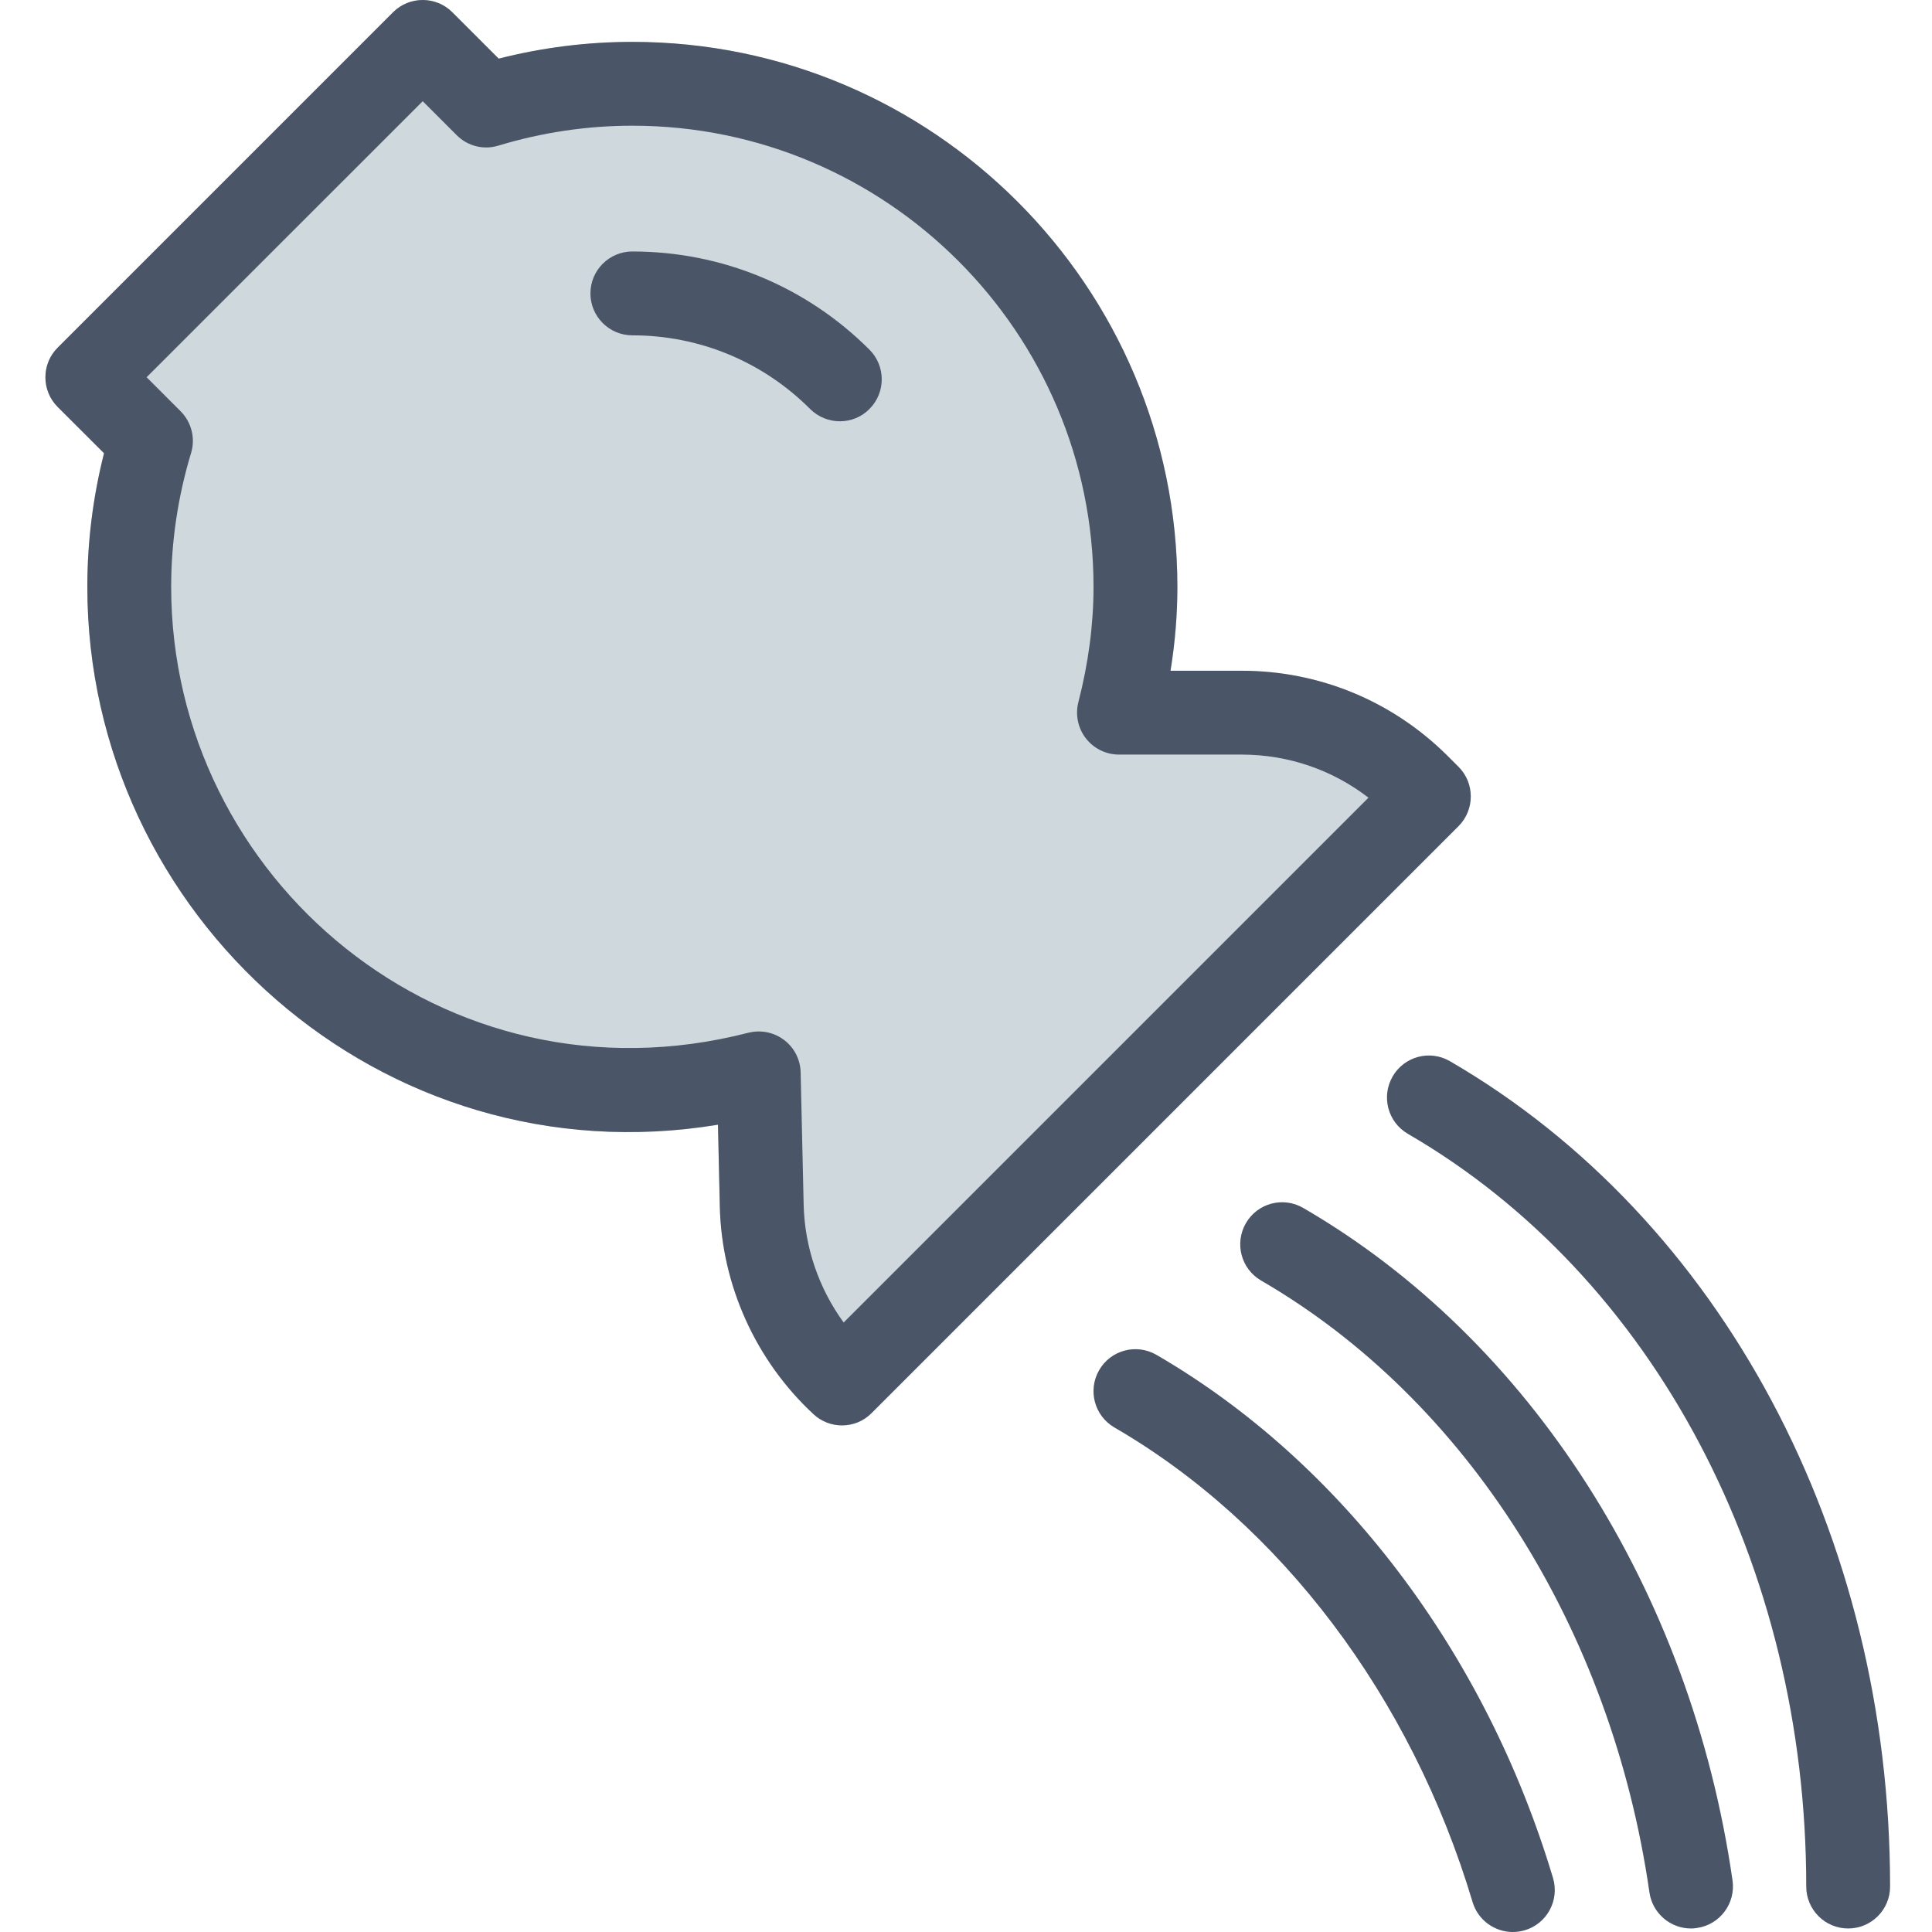 <?xml version="1.0"?>
<svg xmlns="http://www.w3.org/2000/svg" height="512px" viewBox="-11 0 491 491.547" width="512px" class=""><g><path d="m359.832 195.121-2.711-2.711c-14.035-14.016-32.684-21.738-52.5-21.738h-18.07c1.152-7.188 1.75-14.316 1.75-21.332 0-76.461-62.207-138.668-138.668-138.668-11.457 0-22.867 1.43-34.004 4.246l-11.797-11.797c-4.16-4.16-10.926-4.16-15.086 0l-85.332 85.332c-4.16 4.16-4.16 10.922 0 15.082l11.797 11.797c-2.836 11.137-4.266 22.531-4.266 33.984 0 83.605 74.836 150.957 160.449 136.855l.469 20.777c.449 20.012 9.152 39.273 23.852 52.887 2.047 1.898 4.648 2.836 7.23 2.836 2.73 0 5.461-1.047 7.551-3.113l149.336-149.336c4.137-4.18 4.16-10.922 0-15.102zm0 0" fill="#2196f3" data-original="#2196F3" class="active-path" data-old_color="#2196f3" style="fill:#CFD8DC"/><path d="m202.945 362.652c-2.602 0-5.184-.941-7.23-2.84-14.699-13.609-23.402-32.875-23.852-52.883l-.469-20.781c-85.613 14.145-160.449-53.227-160.449-136.832 0-11.453 1.43-22.867 4.246-34.004l-11.797-11.777c-4.16-4.16-4.16-10.922 0-15.082l85.332-85.332c4.16-4.16 10.922-4.16 15.082 0l11.797 11.797c11.137-2.84 22.551-4.266 34.008-4.266 76.457 0 138.664 62.207 138.664 138.664 0 7.02-.574 14.145-1.746 21.336h18.066c19.82 0 38.465 7.723 52.504 21.738l2.707 2.707c4.16 4.16 4.141 10.922 0 15.082l-149.332 149.336c-2.07 2.109-4.801 3.137-7.531 3.137zm-21.184-100.227c2.305 0 4.566.746 6.441 2.156 2.605 1.961 4.16 5.012 4.227 8.254l.766 33.621c.234 10.84 3.863 21.336 10.176 30.02l133.527-133.527c-9.219-7.105-20.461-10.965-32.277-10.965h-31.191c-3.305 0-6.422-1.535-8.445-4.141-2.008-2.602-2.711-5.992-1.898-9.191 2.559-9.898 3.859-19.777 3.859-29.336 0-64.703-52.629-117.332-117.332-117.332-11.52 0-22.977 1.707-34.051 5.055-3.797 1.176-7.848.148-10.645-2.645l-8.641-8.641-70.25 70.23 8.641 8.641c2.773 2.773 3.82 6.867 2.668 10.645-3.352 11.094-5.059 22.551-5.059 34.047 0 74.285 69.676 133.293 146.797 113.453.895-.215 1.793-.344 2.688-.344zm0 0" data-original="#000000" class="" data-old_color="#000000" style="fill:#4A5568"/><path d="m202.41 107.184c-2.73 0-5.461-1.047-7.551-3.113-12.074-12.074-28.16-18.754-45.246-18.754-5.891 0-10.668-4.777-10.668-10.664 0-5.891 4.777-10.668 10.668-10.668 22.781 0 44.203 8.875 60.328 24.98 4.16 4.16 4.16 10.922 0 15.082-2.066 2.113-4.797 3.137-7.531 3.137zm0 0" data-original="#000000" class="" data-old_color="#000000" style="fill:#4A5568"/><path d="m458.945 490.652c-5.887 0-10.668-4.781-10.668-10.668 0-81.855-38.824-155.242-101.352-191.508-5.102-2.969-6.828-9.473-3.883-14.594 2.941-5.098 9.469-6.871 14.59-3.883 69.078 40.105 111.98 120.555 111.98 209.984 0 5.91-4.781 10.668-10.668 10.668zm0 0" data-original="#000000" class="" data-old_color="#000000" style="fill:#4A5568"/><path d="m418.945 490.652c-5.227 0-9.77-3.84-10.559-9.152-9.664-67.203-46.594-125.422-98.797-155.691-5.098-2.965-6.824-9.473-3.883-14.594 2.945-5.098 9.453-6.867 14.594-3.883 57.793 33.516 98.645 97.473 109.227 171.117.832 5.824-3.223 11.242-9.047 12.074-.531.105-1.043.129-1.535.129zm0 0" data-original="#000000" class="" data-old_color="#000000" style="fill:#4A5568"/><path d="m373.613 491.547c-4.59 0-8.832-2.988-10.219-7.594-15.598-52.203-48.832-96.234-91.137-120.77-5.098-2.965-6.828-9.473-3.883-14.59 2.945-5.102 9.449-6.852 14.59-3.883 46.957 27.242 83.734 75.773 100.887 133.098 1.688 5.652-1.516 11.605-7.168 13.289-1.023.301-2.047.449-3.07.449zm0 0" data-original="#000000" class="" data-old_color="#000000" style="fill:#4A5568"/></g> </svg>

